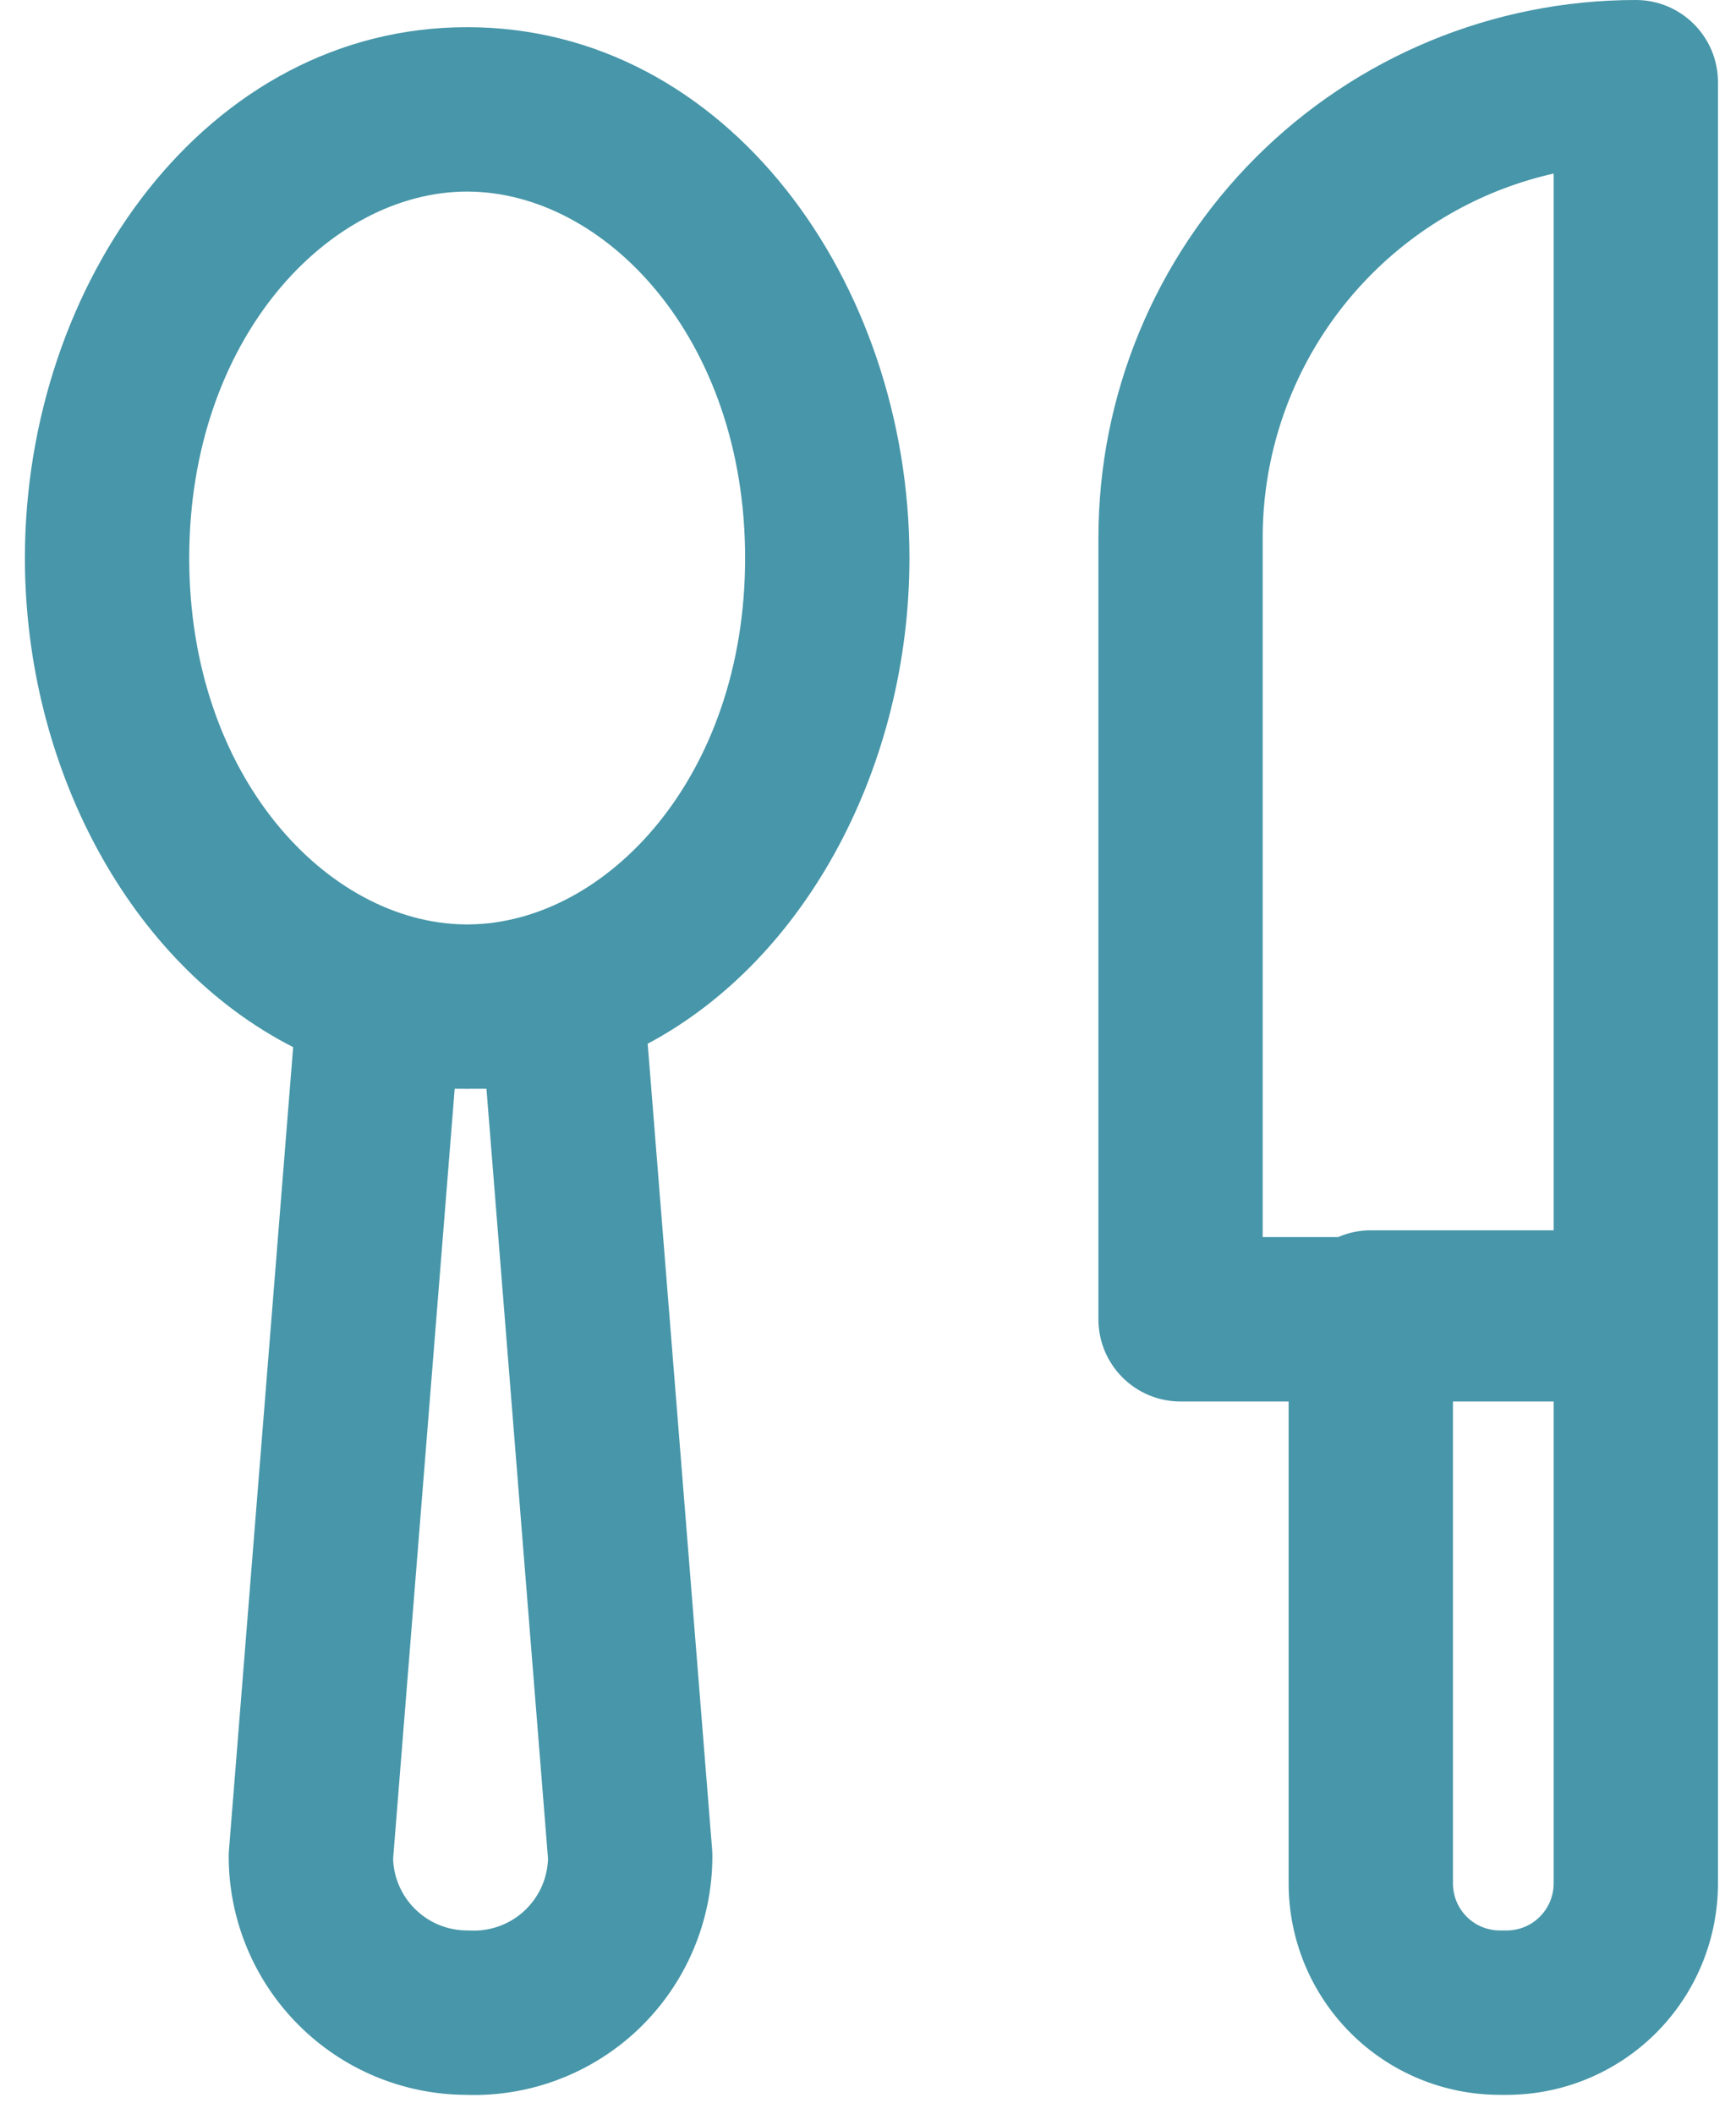 <svg width="23" height="28" viewBox="0 0 23 28" fill="none" xmlns="http://www.w3.org/2000/svg">
<path fill-rule="evenodd" clip-rule="evenodd" d="M18.177 3.625C18.843 2.959 19.679 2.502 20.584 2.298V16.293H18.161C18.007 16.293 17.86 16.325 17.728 16.383H16.729V7.12C16.729 5.809 17.25 4.552 18.177 3.625ZM17.073 18.56H15.641C15.04 18.56 14.553 18.073 14.553 17.472V7.12C14.553 5.231 15.303 3.42 16.638 2.085C17.973 0.75 19.784 0 21.672 0C22.273 0 22.761 0.487 22.761 1.088V17.472L22.761 17.479V24.943C22.761 25.685 22.466 26.397 21.941 26.922C21.416 27.447 20.704 27.742 19.962 27.742H19.872C19.129 27.742 18.418 27.447 17.893 26.922C17.368 26.397 17.073 25.685 17.073 24.943V18.56ZM19.25 18.56V24.943C19.25 25.108 19.315 25.266 19.432 25.383C19.549 25.5 19.707 25.565 19.872 25.565H19.962C20.127 25.565 20.285 25.5 20.401 25.383C20.518 25.266 20.584 25.108 20.584 24.943V18.56H19.25ZM6.163 12.242C4.348 12.224 2.507 10.291 2.507 7.39C2.507 4.475 4.366 2.537 6.189 2.537C8.012 2.537 9.872 4.475 9.872 7.39C9.872 10.291 8.03 12.224 6.215 12.242H6.163ZM8.581 13.822C10.701 12.694 12.049 10.116 12.049 7.39C12.049 3.743 9.636 0.36 6.189 0.36C2.742 0.36 0.33 3.743 0.33 7.39C0.33 10.153 1.714 12.764 3.884 13.867L3.034 24.496C3.031 24.525 3.03 24.554 3.03 24.583C3.03 25.421 3.363 26.224 3.956 26.817C4.542 27.404 5.336 27.736 6.166 27.742C6.584 27.757 7.001 27.689 7.393 27.541C7.792 27.391 8.157 27.161 8.465 26.866C8.773 26.57 9.018 26.216 9.185 25.823C9.352 25.431 9.438 25.009 9.438 24.582C9.438 24.553 9.437 24.525 9.435 24.496L8.581 13.822ZM6.226 14.419H6.445L7.261 24.619C7.256 24.74 7.23 24.859 7.183 24.97C7.131 25.092 7.054 25.202 6.959 25.294C6.863 25.386 6.75 25.457 6.625 25.504C6.501 25.551 6.369 25.572 6.237 25.566C6.221 25.565 6.205 25.565 6.189 25.565C5.929 25.565 5.679 25.462 5.495 25.277C5.319 25.102 5.217 24.866 5.208 24.619L6.024 14.419H6.152C6.164 14.419 6.177 14.42 6.189 14.42C6.202 14.42 6.214 14.419 6.226 14.419Z" fill="#4796A9"/>
</svg>
